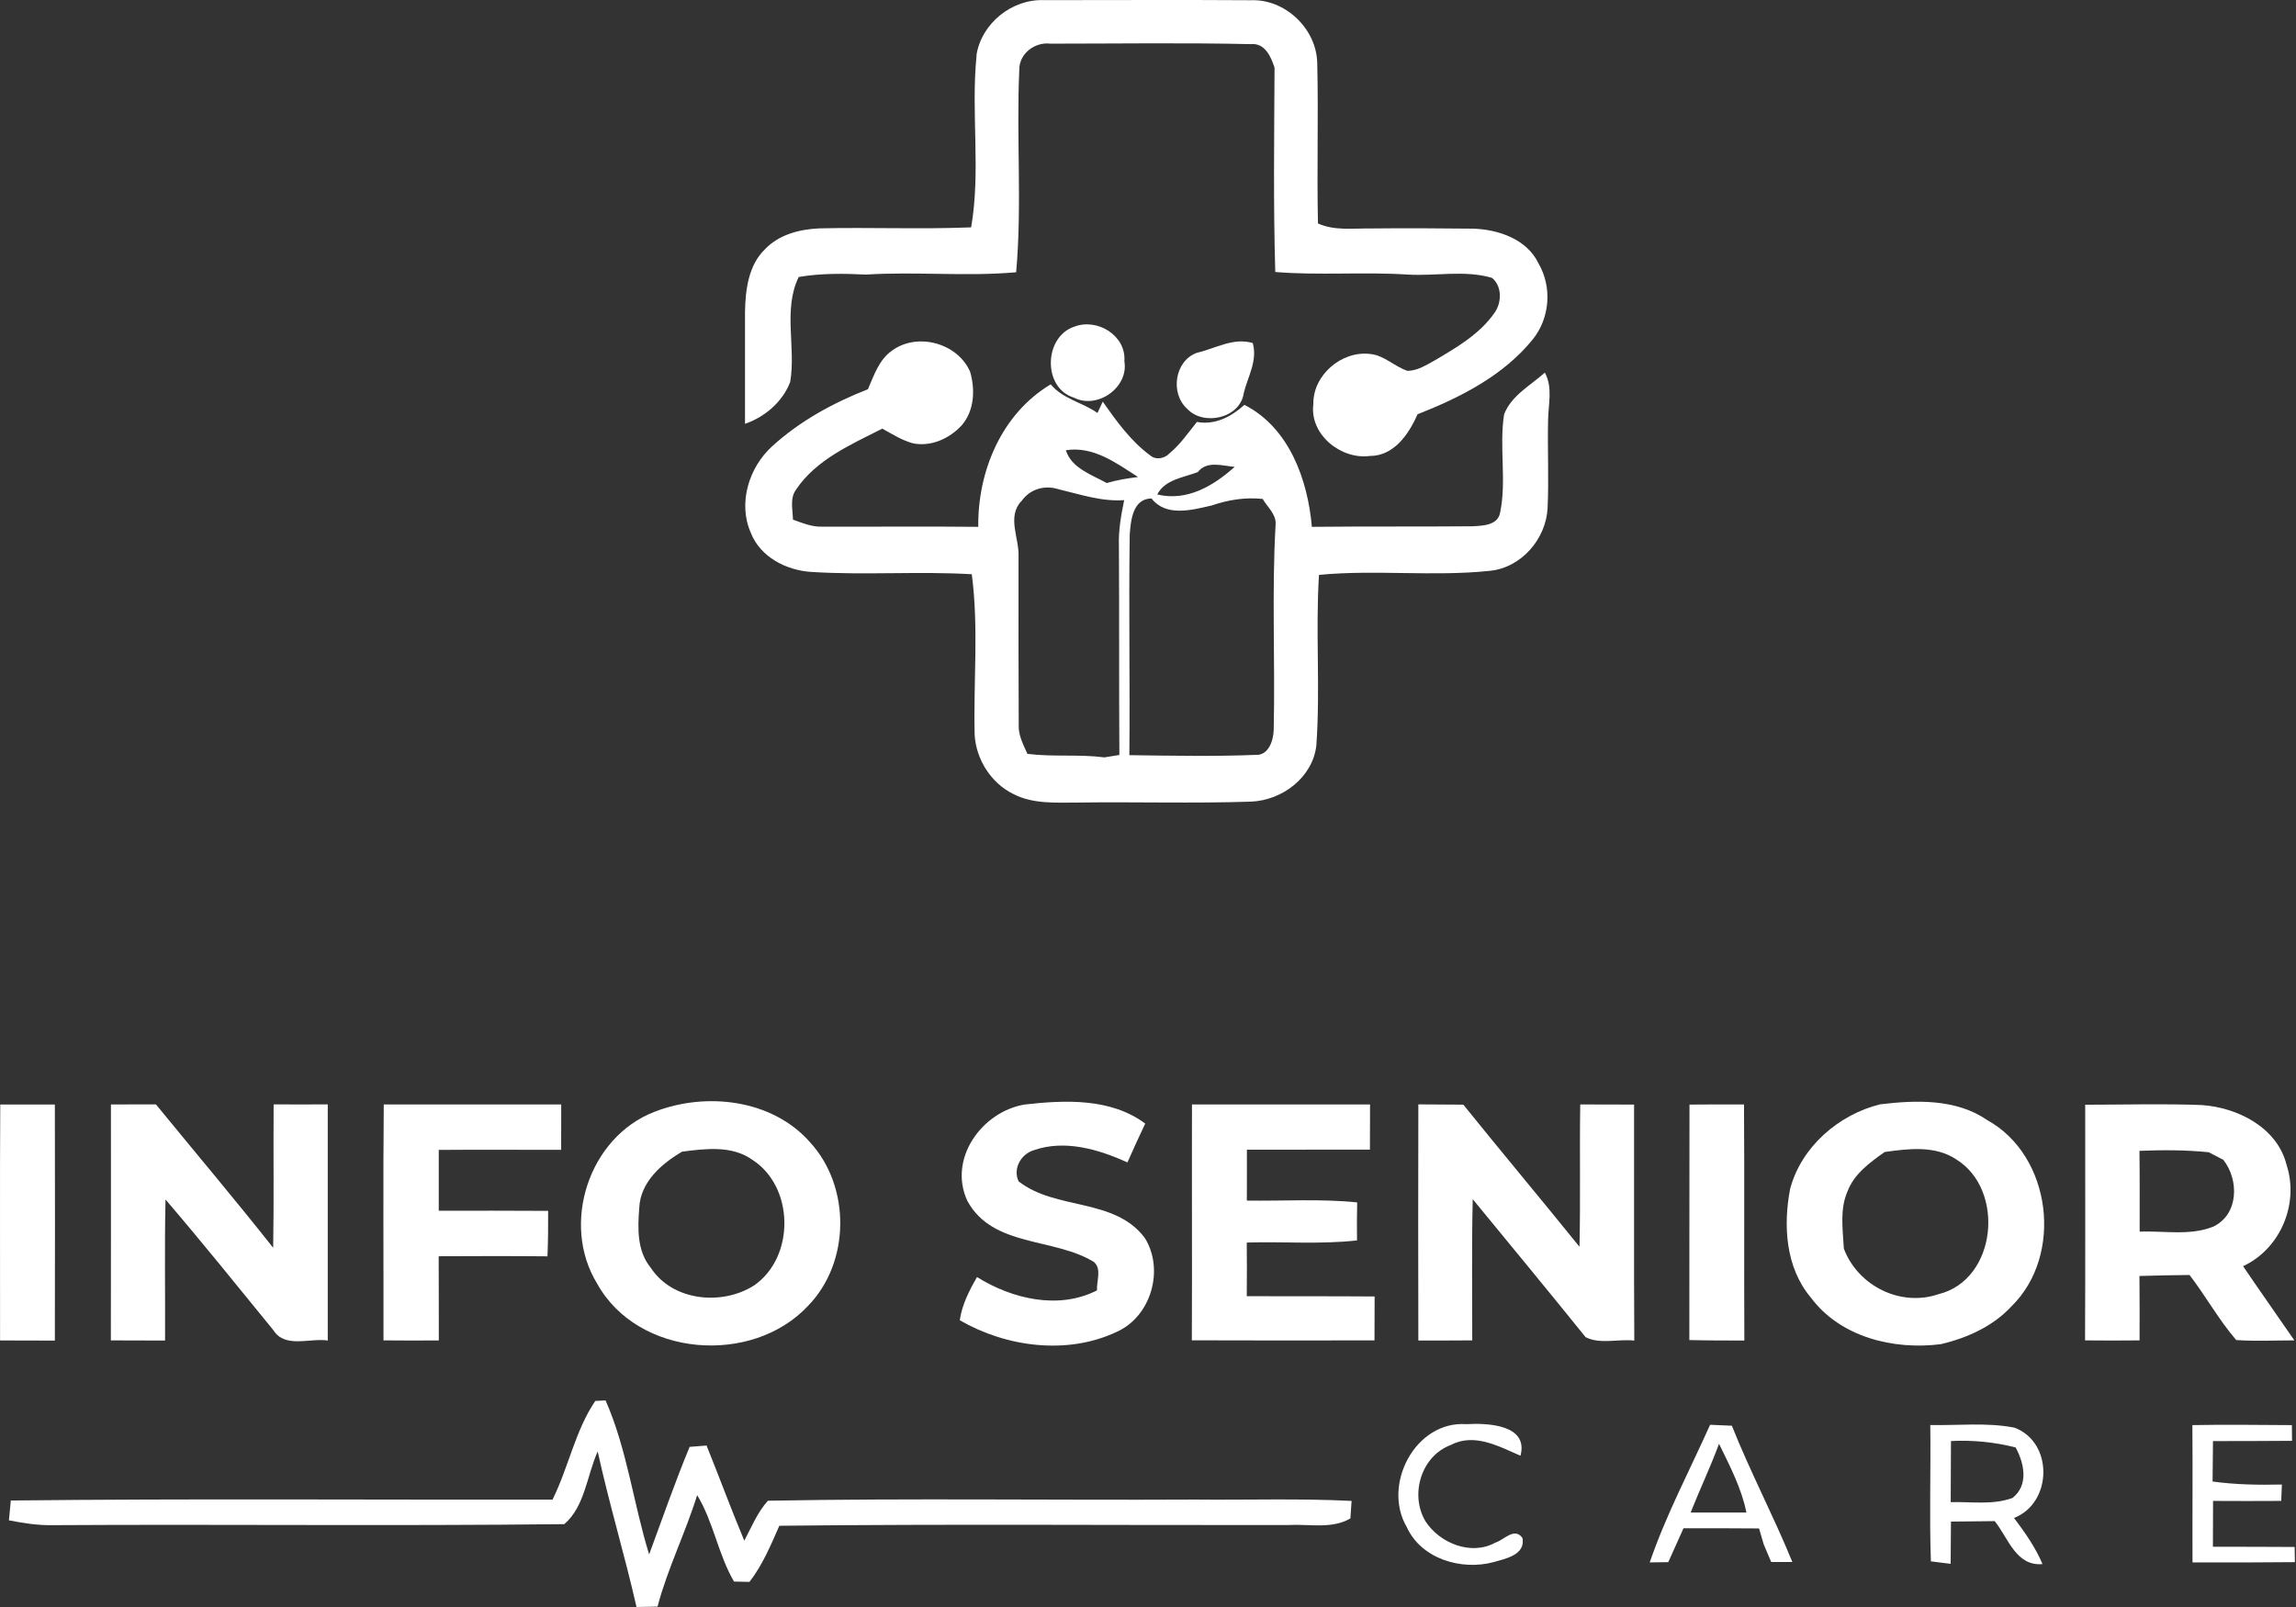 <svg width="230" height="161" viewBox="0 0 230 161" fill="none" xmlns="http://www.w3.org/2000/svg">
<rect x="0" y="0" width="230" height="161" fill="#333333" stroke="none"/>
<path d="M97.811 5.559C98.293 2.347 101.385 -0.134 104.625 0.014C111.512 0.014 118.409 -0.023 125.297 0.023C128.731 -0.116 131.87 2.856 131.953 6.3C132.083 11.66 131.907 17.029 132.027 22.389C133.675 23.13 135.499 22.871 137.258 22.889C140.692 22.852 144.136 22.871 147.58 22.908C150.098 22.991 152.949 23.954 154.106 26.37C155.495 28.731 155.273 31.841 153.56 33.98C150.616 37.636 146.284 39.821 141.997 41.506C141.136 43.487 139.637 45.691 137.22 45.681C134.332 46.07 131.166 43.524 131.564 40.488C131.509 37.59 134.378 35.128 137.23 35.461C138.655 35.581 139.683 36.729 140.998 37.155C142.007 37.146 142.877 36.563 143.738 36.1C145.941 34.794 148.255 33.461 149.737 31.304C150.44 30.295 150.477 28.647 149.45 27.833C146.7 27.037 143.83 27.675 141.035 27.509C136.609 27.222 132.175 27.611 127.75 27.25C127.546 20.427 127.648 13.595 127.676 6.772C127.306 5.661 126.713 4.282 125.288 4.421C118.604 4.272 111.911 4.374 105.227 4.374C103.671 4.18 102.098 5.365 102.107 6.966C101.801 13.724 102.394 20.529 101.792 27.277C96.793 27.722 91.757 27.194 86.749 27.509C84.499 27.398 82.24 27.37 80.009 27.75C78.417 31.017 79.75 34.804 79.157 38.266C78.417 40.238 76.603 41.793 74.631 42.46C74.631 38.729 74.64 34.998 74.631 31.267C74.668 29.055 74.964 26.574 76.639 24.963C78.037 23.491 80.12 22.963 82.083 22.88C87.147 22.76 92.22 22.982 97.284 22.778C98.265 17.085 97.247 11.262 97.83 5.531L97.811 5.559Z" fill="white"/>
<path d="M107.616 32.73C109.921 31.832 112.837 33.628 112.633 36.192C113.087 38.821 109.921 41.043 107.579 39.84C104.431 38.877 104.551 33.739 107.616 32.73Z" fill="white"/>
<path d="M89.395 35.1C91.932 33.276 95.941 34.378 97.181 37.248C97.7 39.025 97.607 41.145 96.348 42.598C95.135 43.941 93.228 44.802 91.414 44.404C90.331 44.098 89.359 43.487 88.386 42.941C85.248 44.542 81.758 46.033 79.731 49.069C79.101 49.949 79.416 51.069 79.434 52.06C80.369 52.393 81.323 52.8 82.341 52.763C87.562 52.782 92.775 52.726 97.996 52.782C97.931 47.209 100.338 41.441 105.254 38.507C106.494 39.997 108.447 40.312 109.938 41.376C110.067 41.089 110.336 40.525 110.466 40.238C111.854 42.21 113.298 44.228 115.27 45.663C115.835 46.116 116.696 45.922 117.159 45.413C118.233 44.524 119.029 43.358 119.899 42.274C121.723 42.608 123.343 41.747 124.657 40.562C129.138 42.839 131.008 48.06 131.415 52.782C136.775 52.726 142.145 52.772 147.505 52.726C148.532 52.67 150.032 52.643 150.273 51.365C150.939 48.125 150.162 44.774 150.671 41.515C151.393 39.627 153.318 38.618 154.753 37.331C155.577 38.84 155.087 40.534 155.077 42.145C155.013 45.052 155.161 47.959 155.031 50.865C154.892 53.976 152.411 56.873 149.254 57.188C143.561 57.79 137.821 57.049 132.128 57.596C131.767 63.289 132.276 69.019 131.86 74.722C131.471 77.925 128.407 80.202 125.296 80.313C119.51 80.508 113.715 80.323 107.929 80.406C105.772 80.406 103.485 80.573 101.504 79.545C99.273 78.453 97.783 76.083 97.635 73.629C97.505 68.269 98.051 62.863 97.348 57.531C91.997 57.216 86.618 57.642 81.258 57.299C78.768 57.142 76.157 55.8 75.213 53.383C73.908 50.43 75.009 46.857 77.324 44.737C80.101 42.191 83.461 40.358 86.942 38.997C87.553 37.599 88.062 36.007 89.395 35.1ZM106.772 45.116C107.355 46.922 109.355 47.551 110.864 48.394C111.891 48.088 112.947 47.922 114.002 47.792C111.826 46.394 109.531 44.672 106.772 45.107V45.116ZM120.001 47.292C118.566 47.847 116.696 48.032 115.927 49.541C118.918 50.254 121.547 48.681 123.685 46.773C122.445 46.672 120.908 46.126 120.001 47.283V47.292ZM102.328 50.19C100.838 51.763 102.106 53.902 102.032 55.744C102.013 61.363 102.032 66.983 102.05 72.602C101.995 73.648 102.504 74.592 102.921 75.527C105.485 75.851 108.077 75.546 110.632 75.879C111.002 75.823 111.752 75.694 112.132 75.638C112.086 68.649 112.132 61.66 112.086 54.67C112.03 53.124 112.308 51.606 112.613 50.106C110.345 50.273 108.197 49.523 106.031 49.014C104.652 48.569 103.161 48.995 102.328 50.208V50.19ZM121.334 50.652C119.371 51.106 116.807 51.8 115.353 49.94C113.465 49.958 113.271 52.152 113.169 53.569C113.058 60.928 113.206 68.288 113.132 75.657C117.353 75.712 121.575 75.796 125.787 75.629C127.083 75.703 127.573 74.166 127.592 73.111C127.749 66.242 127.388 59.355 127.786 52.495C127.833 51.495 126.944 50.791 126.49 49.986C124.731 49.801 122.991 50.078 121.325 50.662L121.334 50.652Z" fill="white"/>
<path d="M119.882 35.35C121.743 34.924 123.539 33.785 125.492 34.368C125.992 36.137 125.011 37.701 124.594 39.367C124.261 41.895 120.558 42.737 118.91 40.941C117.207 39.395 117.67 36.164 119.882 35.35Z" fill="white"/>
<path d="M55.347 150.244C56.948 147.029 57.621 143.316 59.632 140.356L60.661 140.302C62.821 145.192 63.446 150.627 65.027 155.733C66.359 152.134 67.61 148.502 69.083 144.957C69.648 144.91 70.213 144.863 70.778 144.822C72.063 147.991 73.234 151.199 74.559 154.354C75.285 152.988 75.877 151.509 76.927 150.352C91.174 150.089 105.434 150.311 119.688 150.237C124.921 150.291 130.161 150.109 135.395 150.372C135.361 150.809 135.3 151.69 135.274 152.127C133.39 153.224 131.116 152.666 129.051 152.787C112.06 152.814 95.062 152.672 78.07 152.861C77.216 154.798 76.388 156.796 75.077 158.484C74.693 158.477 73.92 158.457 73.529 158.451C71.935 155.733 71.485 152.497 69.837 149.793C68.666 153.574 66.877 157.132 65.868 160.96C65.162 160.98 64.462 160.986 63.762 161C62.578 155.78 61.018 150.654 59.874 145.421C58.791 147.816 58.59 150.944 56.525 152.699C39.452 152.894 22.366 152.699 5.288 152.8C3.808 152.834 2.341 152.598 0.895 152.316C0.956 151.65 1.023 150.991 1.083 150.331C19.171 150.13 37.259 150.271 55.347 150.244Z" fill="white"/>
<path d="M146.891 142.683C149.023 142.555 153.146 142.73 152.312 145.845C150.153 144.91 147.691 143.531 145.35 144.762C142.357 145.865 141.207 149.746 142.794 152.41C144.213 154.61 147.375 155.888 149.783 154.556C150.684 154.273 151.72 152.961 152.514 154.092C152.824 155.793 150.812 156.157 149.608 156.506C146.393 157.367 142.364 156.184 140.917 152.982C138.435 148.751 141.785 142.32 146.891 142.683Z" fill="white"/>
<path d="M219.619 142.777C222.942 142.71 226.265 142.764 229.588 142.777C229.588 143.174 229.595 143.961 229.602 144.351C226.958 144.372 224.321 144.378 221.684 144.378C221.671 145.724 221.664 147.076 221.644 148.428C223.944 148.744 226.265 148.784 228.586 148.73C228.566 149.141 228.539 149.961 228.519 150.372C226.245 150.379 223.965 150.392 221.691 150.372C221.684 151.899 221.684 153.432 221.677 154.966C224.409 154.966 227.133 154.966 229.864 154.986C229.871 155.37 229.884 156.123 229.891 156.506C226.474 156.54 223.05 156.547 219.633 156.533C219.612 151.946 219.66 147.365 219.619 142.777Z" fill="white"/>
<path d="M165.261 156.533C166.889 151.778 169.256 147.325 171.308 142.744C171.853 142.771 172.943 142.818 173.487 142.838C175.331 147.466 177.665 151.885 179.548 156.493H177.429C177.18 155.901 176.932 155.309 176.676 154.717C176.562 154.32 176.326 153.527 176.212 153.13C173.689 153.103 171.167 153.116 168.644 153.11C168.133 154.246 167.622 155.376 167.117 156.507L165.261 156.533ZM169.357 151.536C171.214 151.542 173.084 151.542 174.947 151.536C174.449 149.087 173.286 146.874 172.203 144.647C171.342 146.982 170.272 149.228 169.357 151.536Z" fill="white"/>
<path d="M193.365 142.771C196.163 142.824 199.002 142.495 201.773 143.026C205.722 144.472 205.614 150.58 201.753 152.08C202.843 153.526 203.899 155.02 204.605 156.701C201.941 156.937 201.181 154.085 199.816 152.396C198.356 152.417 196.896 152.43 195.437 152.444C195.43 153.849 195.416 155.262 195.403 156.675C194.905 156.607 193.916 156.486 193.425 156.426C193.264 151.878 193.425 147.325 193.365 142.771ZM195.437 144.372C195.43 146.41 195.423 148.455 195.41 150.493C197.461 150.439 199.627 150.802 201.598 150.076C203.24 148.791 202.782 146.605 201.914 145.017C199.795 144.472 197.616 144.264 195.437 144.372Z" fill="white"/>
<path d="M102.642 110.658C106.698 110.2 111.272 109.999 114.723 112.568C114.111 113.853 113.519 115.151 112.941 116.456C110.048 115.151 106.671 114.142 103.55 115.239C102.279 115.622 101.431 117.095 102.043 118.36C105.777 121.286 111.649 119.974 114.683 124.03C116.654 127.199 115.328 131.894 111.851 133.441C106.9 135.775 100.799 134.961 96.144 132.271C96.373 130.703 97.093 129.291 97.873 127.945C101.384 130.138 106.039 131.248 109.893 129.277C109.833 128.356 110.384 127.145 109.591 126.438C105.582 123.963 99.454 124.986 96.911 120.324C94.94 116.113 98.35 111.377 102.642 110.658Z" fill="white"/>
<path d="M179.326 119.1C180.449 114.896 184.182 111.667 188.34 110.638C191.945 110.207 195.934 110.066 199.069 112.218C205.526 115.783 206.73 125.752 201.504 130.871C199.64 132.889 197.071 134.033 194.441 134.665C189.678 135.277 184.344 133.972 181.377 129.97C178.868 126.977 178.62 122.779 179.326 119.1ZM188.797 115.414C187.317 116.463 185.736 117.6 185.07 119.369C184.277 121.178 184.606 123.196 184.707 125.1C186.12 128.833 190.391 130.966 194.205 129.654C200.044 128.214 200.885 119.18 195.961 116.153C193.842 114.741 191.178 115.084 188.797 115.414Z" fill="white"/>
<path d="M0.033 110.658C1.856 110.658 3.672 110.658 5.495 110.658C5.515 118.541 5.509 126.425 5.495 134.309C3.666 134.309 1.836 134.302 0.006 134.295C0.02 126.418 -0.027 118.541 0.026 110.664L0.033 110.658Z" fill="white"/>
<path d="M11.112 110.651C12.619 110.651 14.119 110.651 15.619 110.644C19.534 115.434 23.53 120.156 27.364 125.012C27.451 120.223 27.37 115.434 27.411 110.644C29.22 110.651 31.023 110.658 32.833 110.644C32.839 118.528 32.839 126.411 32.833 134.302C31.037 134.026 28.554 135.122 27.384 133.266C23.805 128.88 20.261 124.467 16.581 120.176C16.473 124.885 16.561 129.593 16.534 134.302C14.724 134.295 12.915 134.302 11.105 134.288C11.126 126.405 11.105 118.528 11.112 110.651Z" fill="white"/>
<path d="M38.416 134.288C38.429 126.412 38.369 118.528 38.443 110.651C44.369 110.651 50.295 110.651 56.221 110.651C56.221 112.164 56.221 113.685 56.214 115.198C52.125 115.205 48.035 115.171 43.952 115.205C43.952 117.236 43.952 119.268 43.952 121.299C47.604 121.299 51.257 121.286 54.91 121.313C54.91 122.833 54.91 124.346 54.842 125.867C51.21 125.833 47.577 125.84 43.945 125.86C43.965 128.672 43.945 131.483 43.959 134.295C42.109 134.309 40.259 134.302 38.416 134.288Z" fill="white"/>
<path d="M65.538 111.398C70.697 109.373 77.356 110.113 81.164 114.458C85.233 118.918 85.18 126.452 80.969 130.804C75.359 136.845 63.903 135.977 59.82 128.604C56.154 122.638 58.972 113.94 65.538 111.398ZM68.336 115.38C66.264 116.584 64.145 118.44 64.038 121.01C63.876 123.048 63.802 125.342 65.195 127.017C67.374 130.367 72.359 130.838 75.567 128.766C79.664 125.9 79.57 118.864 75.332 116.173C73.294 114.741 70.657 115.084 68.336 115.38Z" fill="white"/>
<path d="M119.405 110.651C125.351 110.651 131.298 110.644 137.244 110.651C137.237 112.158 137.237 113.671 137.231 115.178C133.121 115.191 129.017 115.171 124.907 115.185C124.907 116.887 124.914 118.582 124.901 120.283C128.587 120.337 132.28 120.088 135.953 120.465C135.926 121.73 135.919 123.001 135.939 124.272C132.273 124.689 128.573 124.373 124.894 124.488C124.914 126.277 124.907 128.073 124.894 129.862C129.165 129.876 133.43 129.856 137.702 129.889C137.695 131.356 137.688 132.822 137.688 134.288C131.587 134.295 125.493 134.309 119.392 134.282C119.425 126.405 119.385 118.528 119.405 110.644V110.651Z" fill="white"/>
<path d="M142.081 134.302C142.067 126.411 142.06 118.528 142.081 110.644C143.581 110.651 145.087 110.658 146.587 110.671C150.435 115.447 154.377 120.142 158.225 124.911C158.332 120.156 158.225 115.407 158.299 110.651C160.095 110.651 161.897 110.651 163.693 110.664C163.707 118.548 163.666 126.425 163.714 134.309C162.113 134.127 160.283 134.705 158.837 133.966C155.097 129.331 151.31 124.743 147.529 120.142C147.422 124.858 147.482 129.573 147.482 134.288C145.679 134.302 143.877 134.302 142.081 134.302Z" fill="white"/>
<path d="M169.243 110.664C171.059 110.651 172.882 110.644 174.705 110.651C174.759 118.535 174.698 126.418 174.739 134.302C172.902 134.302 171.066 134.302 169.229 134.255C169.243 126.391 169.223 118.528 169.243 110.664Z" fill="white"/>
<path d="M208.883 110.678C212.764 110.678 216.659 110.563 220.54 110.711C224.132 110.947 228.121 112.951 229.056 116.705C230.327 120.613 228.444 125.113 224.697 126.855C226.386 129.344 228.128 131.806 229.836 134.288C227.892 134.288 225.948 134.389 224.011 134.255C222.269 132.237 220.964 129.855 219.336 127.737C217.661 127.763 215.986 127.777 214.318 127.837C214.338 129.983 214.338 132.136 214.331 134.288C212.509 134.309 210.692 134.309 208.869 134.288C208.903 126.418 208.883 118.548 208.883 110.678ZM214.318 115.299C214.352 117.996 214.338 120.694 214.338 123.391C216.78 123.297 219.39 123.828 221.711 122.893C224.267 121.676 224.314 118.225 222.72 116.2C222.356 116.012 221.623 115.629 221.26 115.44C218.953 115.205 216.632 115.205 214.318 115.299Z" fill="white"/>
</svg>
